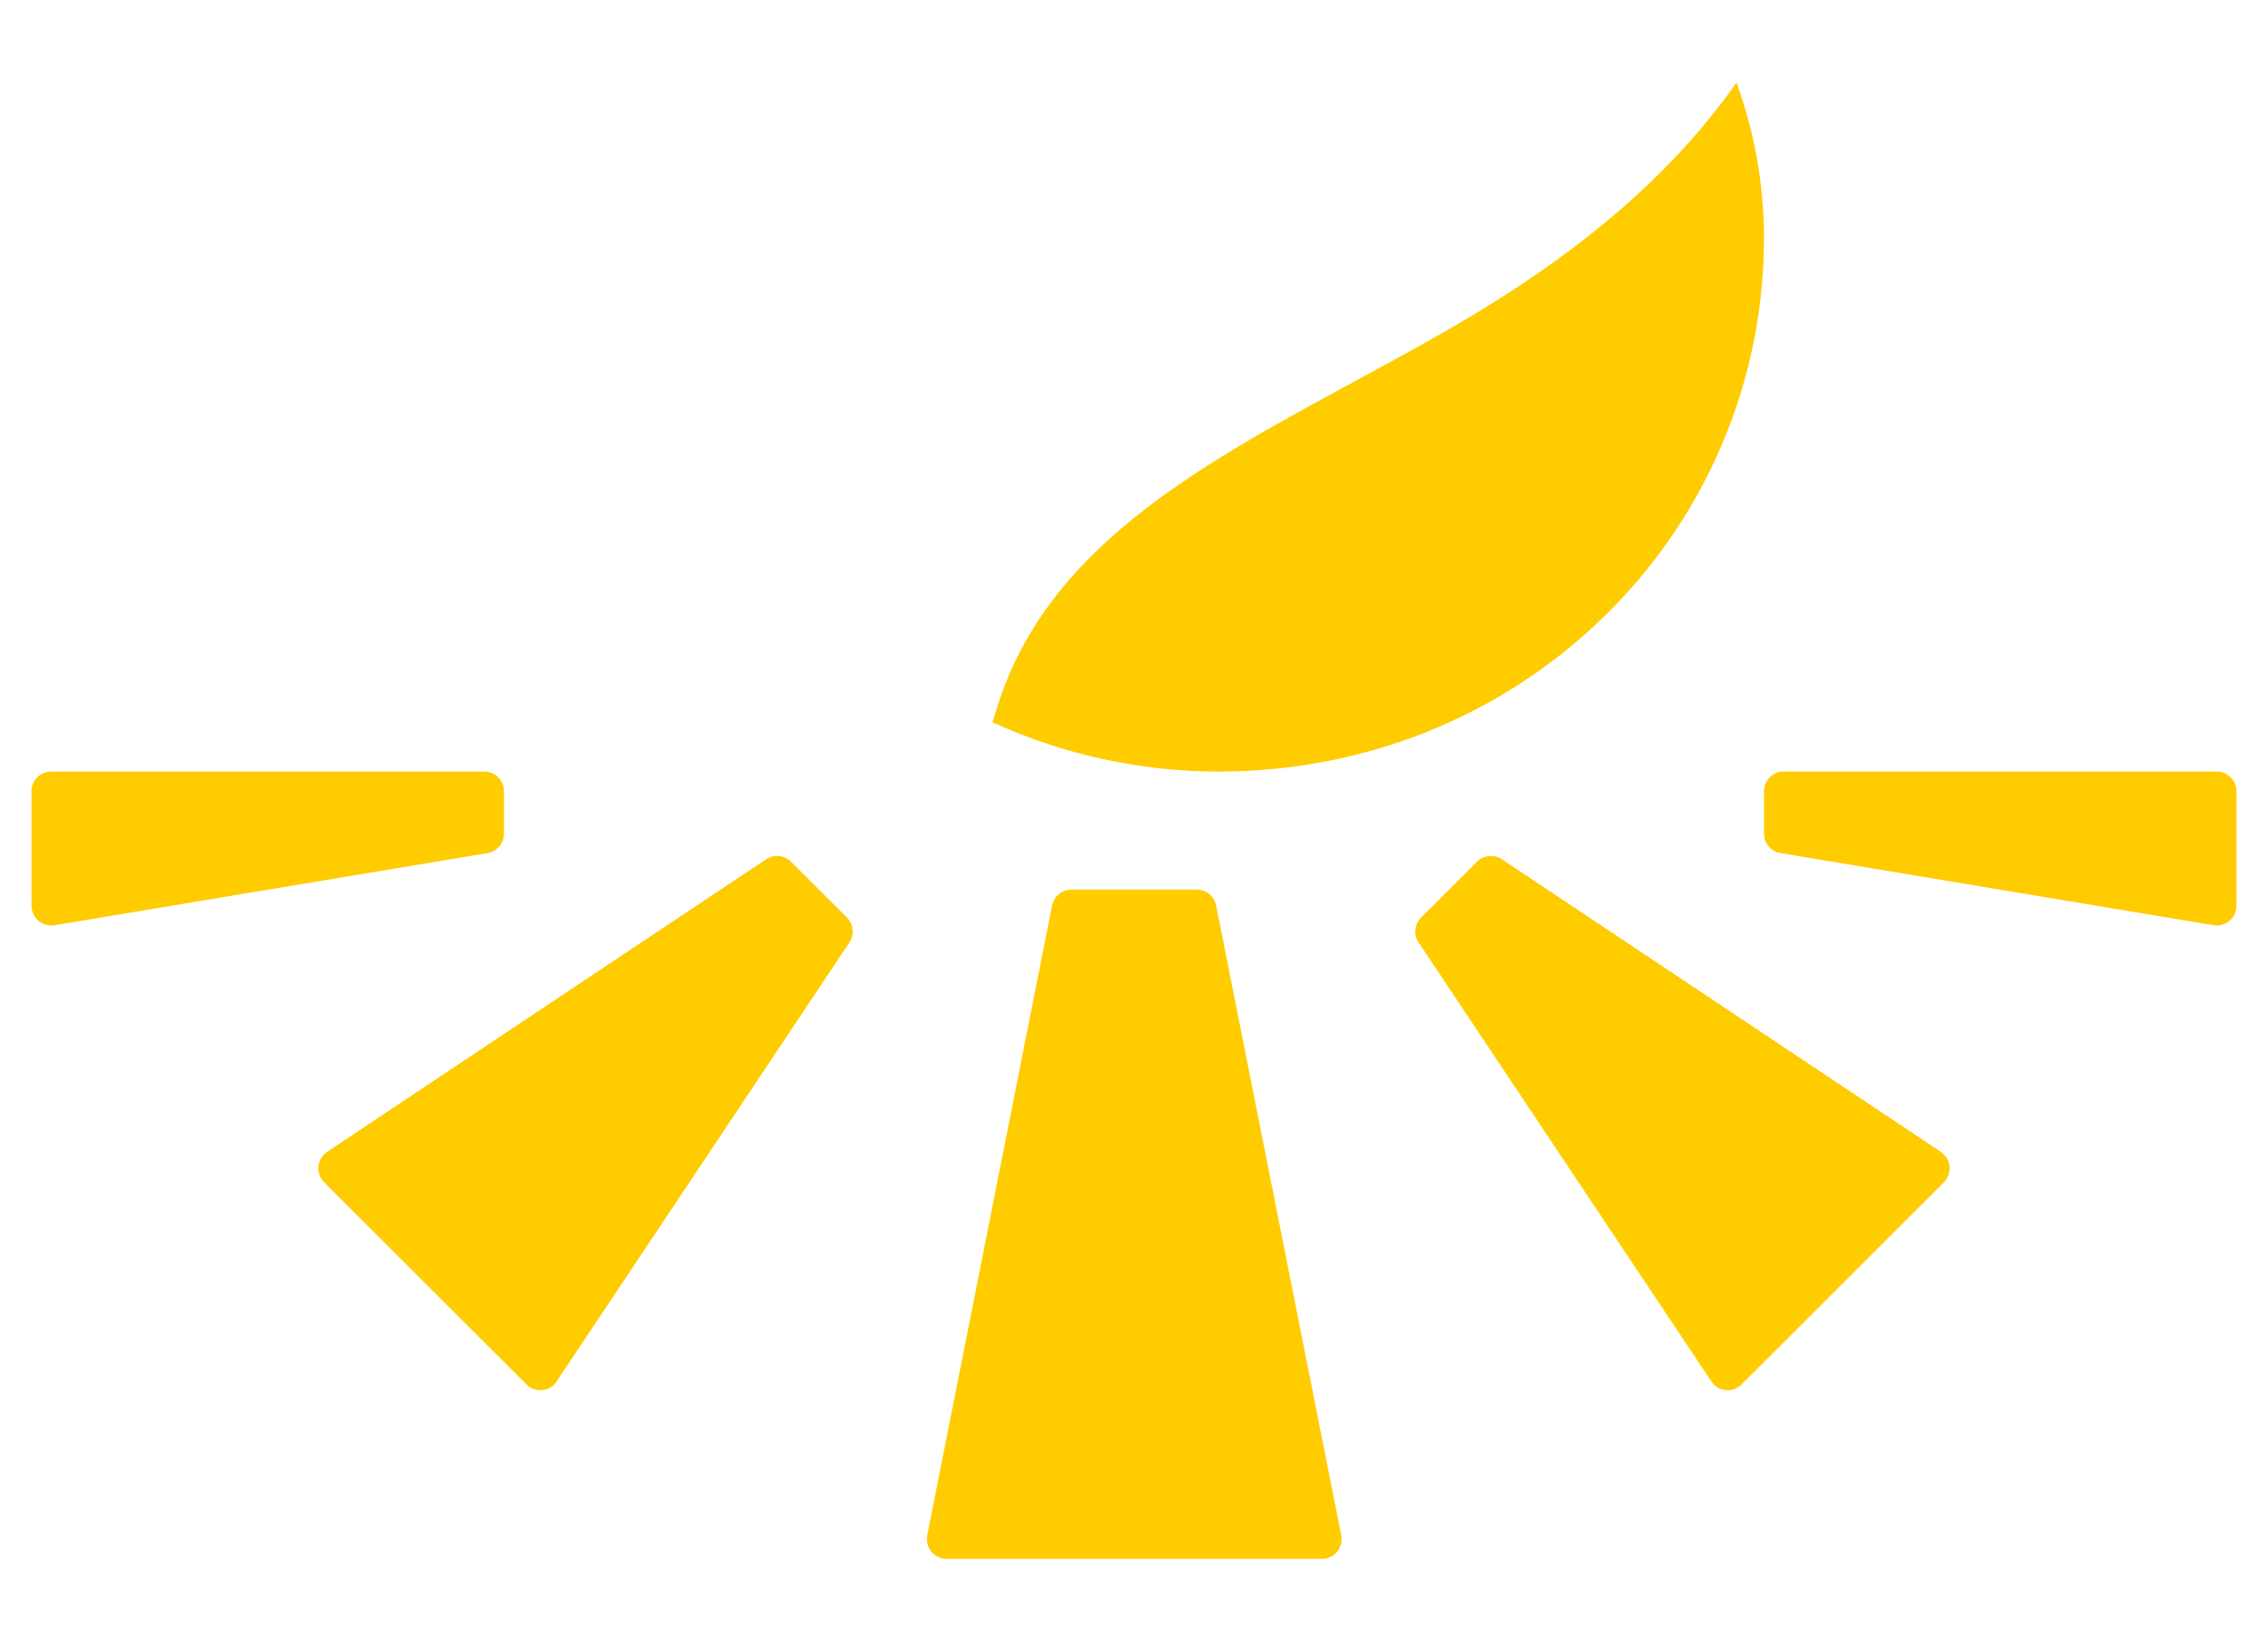<svg width="18" height="13" viewBox="0 0 18 13" fill="none" xmlns="http://www.w3.org/2000/svg">
<path d="M11.904 2.369C11.54 2.6 11.162 2.804 10.761 3.022C9.486 3.713 8.282 4.367 7.901 5.656L7.877 5.734C8.44 5.991 9.051 6.125 9.669 6.125C10.828 6.125 11.913 5.69 12.725 4.9C13.131 4.506 13.453 4.035 13.672 3.514C13.892 2.993 14.003 2.433 14 1.867C13.997 1.454 13.923 1.044 13.782 0.656C13.338 1.288 12.722 1.851 11.904 2.369V2.369ZM9.497 7.062H8.503C8.467 7.063 8.432 7.075 8.404 7.098C8.376 7.121 8.357 7.153 8.35 7.188L7.359 12.188C7.355 12.211 7.355 12.234 7.361 12.257C7.367 12.279 7.377 12.3 7.392 12.318C7.406 12.336 7.425 12.35 7.446 12.36C7.467 12.37 7.489 12.375 7.513 12.375H10.491C10.514 12.375 10.537 12.37 10.558 12.36C10.579 12.35 10.598 12.336 10.612 12.318C10.627 12.3 10.637 12.279 10.643 12.257C10.649 12.234 10.649 12.211 10.645 12.188L9.652 7.188C9.645 7.153 9.625 7.12 9.597 7.097C9.569 7.074 9.533 7.062 9.497 7.062ZM11.722 6.841L11.278 7.284C11.253 7.31 11.237 7.344 11.233 7.38C11.229 7.415 11.239 7.452 11.259 7.482L13.582 10.966C13.595 10.986 13.611 11.002 13.631 11.014C13.651 11.026 13.673 11.033 13.696 11.035C13.719 11.038 13.743 11.035 13.764 11.027C13.786 11.019 13.806 11.007 13.822 10.99L15.428 9.385C15.444 9.368 15.457 9.349 15.464 9.327C15.472 9.305 15.475 9.282 15.473 9.259C15.47 9.236 15.463 9.214 15.451 9.194C15.439 9.174 15.423 9.157 15.404 9.144L11.919 6.821C11.889 6.801 11.853 6.792 11.817 6.796C11.781 6.799 11.747 6.815 11.722 6.841V6.841ZM14.156 6.125C14.115 6.125 14.075 6.141 14.046 6.171C14.017 6.2 14 6.24 14 6.281V6.618C14 6.655 14.013 6.69 14.037 6.719C14.061 6.747 14.094 6.766 14.13 6.772L17.568 7.345C17.59 7.348 17.613 7.347 17.635 7.341C17.657 7.335 17.677 7.324 17.695 7.31C17.712 7.295 17.726 7.277 17.735 7.256C17.745 7.236 17.75 7.213 17.75 7.191V6.281C17.75 6.24 17.733 6.2 17.704 6.171C17.675 6.141 17.635 6.125 17.594 6.125H14.156ZM6.278 6.841L6.722 7.284C6.747 7.31 6.763 7.344 6.767 7.38C6.77 7.415 6.761 7.452 6.741 7.482L4.418 10.966C4.406 10.986 4.389 11.002 4.369 11.014C4.349 11.026 4.327 11.033 4.304 11.035C4.281 11.038 4.257 11.035 4.236 11.027C4.214 11.019 4.194 11.007 4.178 10.99L2.572 9.385C2.556 9.368 2.543 9.349 2.536 9.327C2.528 9.305 2.525 9.282 2.527 9.259C2.529 9.236 2.537 9.214 2.549 9.194C2.561 9.174 2.577 9.157 2.596 9.144L6.081 6.821C6.111 6.801 6.147 6.792 6.183 6.796C6.219 6.799 6.253 6.815 6.278 6.841V6.841ZM3.844 6.125H0.406C0.365 6.125 0.325 6.141 0.296 6.171C0.266 6.2 0.25 6.24 0.25 6.281V7.191C0.25 7.213 0.255 7.236 0.265 7.256C0.274 7.277 0.288 7.295 0.305 7.31C0.323 7.324 0.343 7.335 0.365 7.341C0.387 7.347 0.41 7.348 0.432 7.345L3.87 6.772C3.906 6.766 3.939 6.747 3.963 6.719C3.987 6.69 4 6.655 4 6.618V6.281C4 6.24 3.984 6.2 3.954 6.171C3.925 6.141 3.885 6.125 3.844 6.125Z" fill="#FFCC00"/>
</svg>
